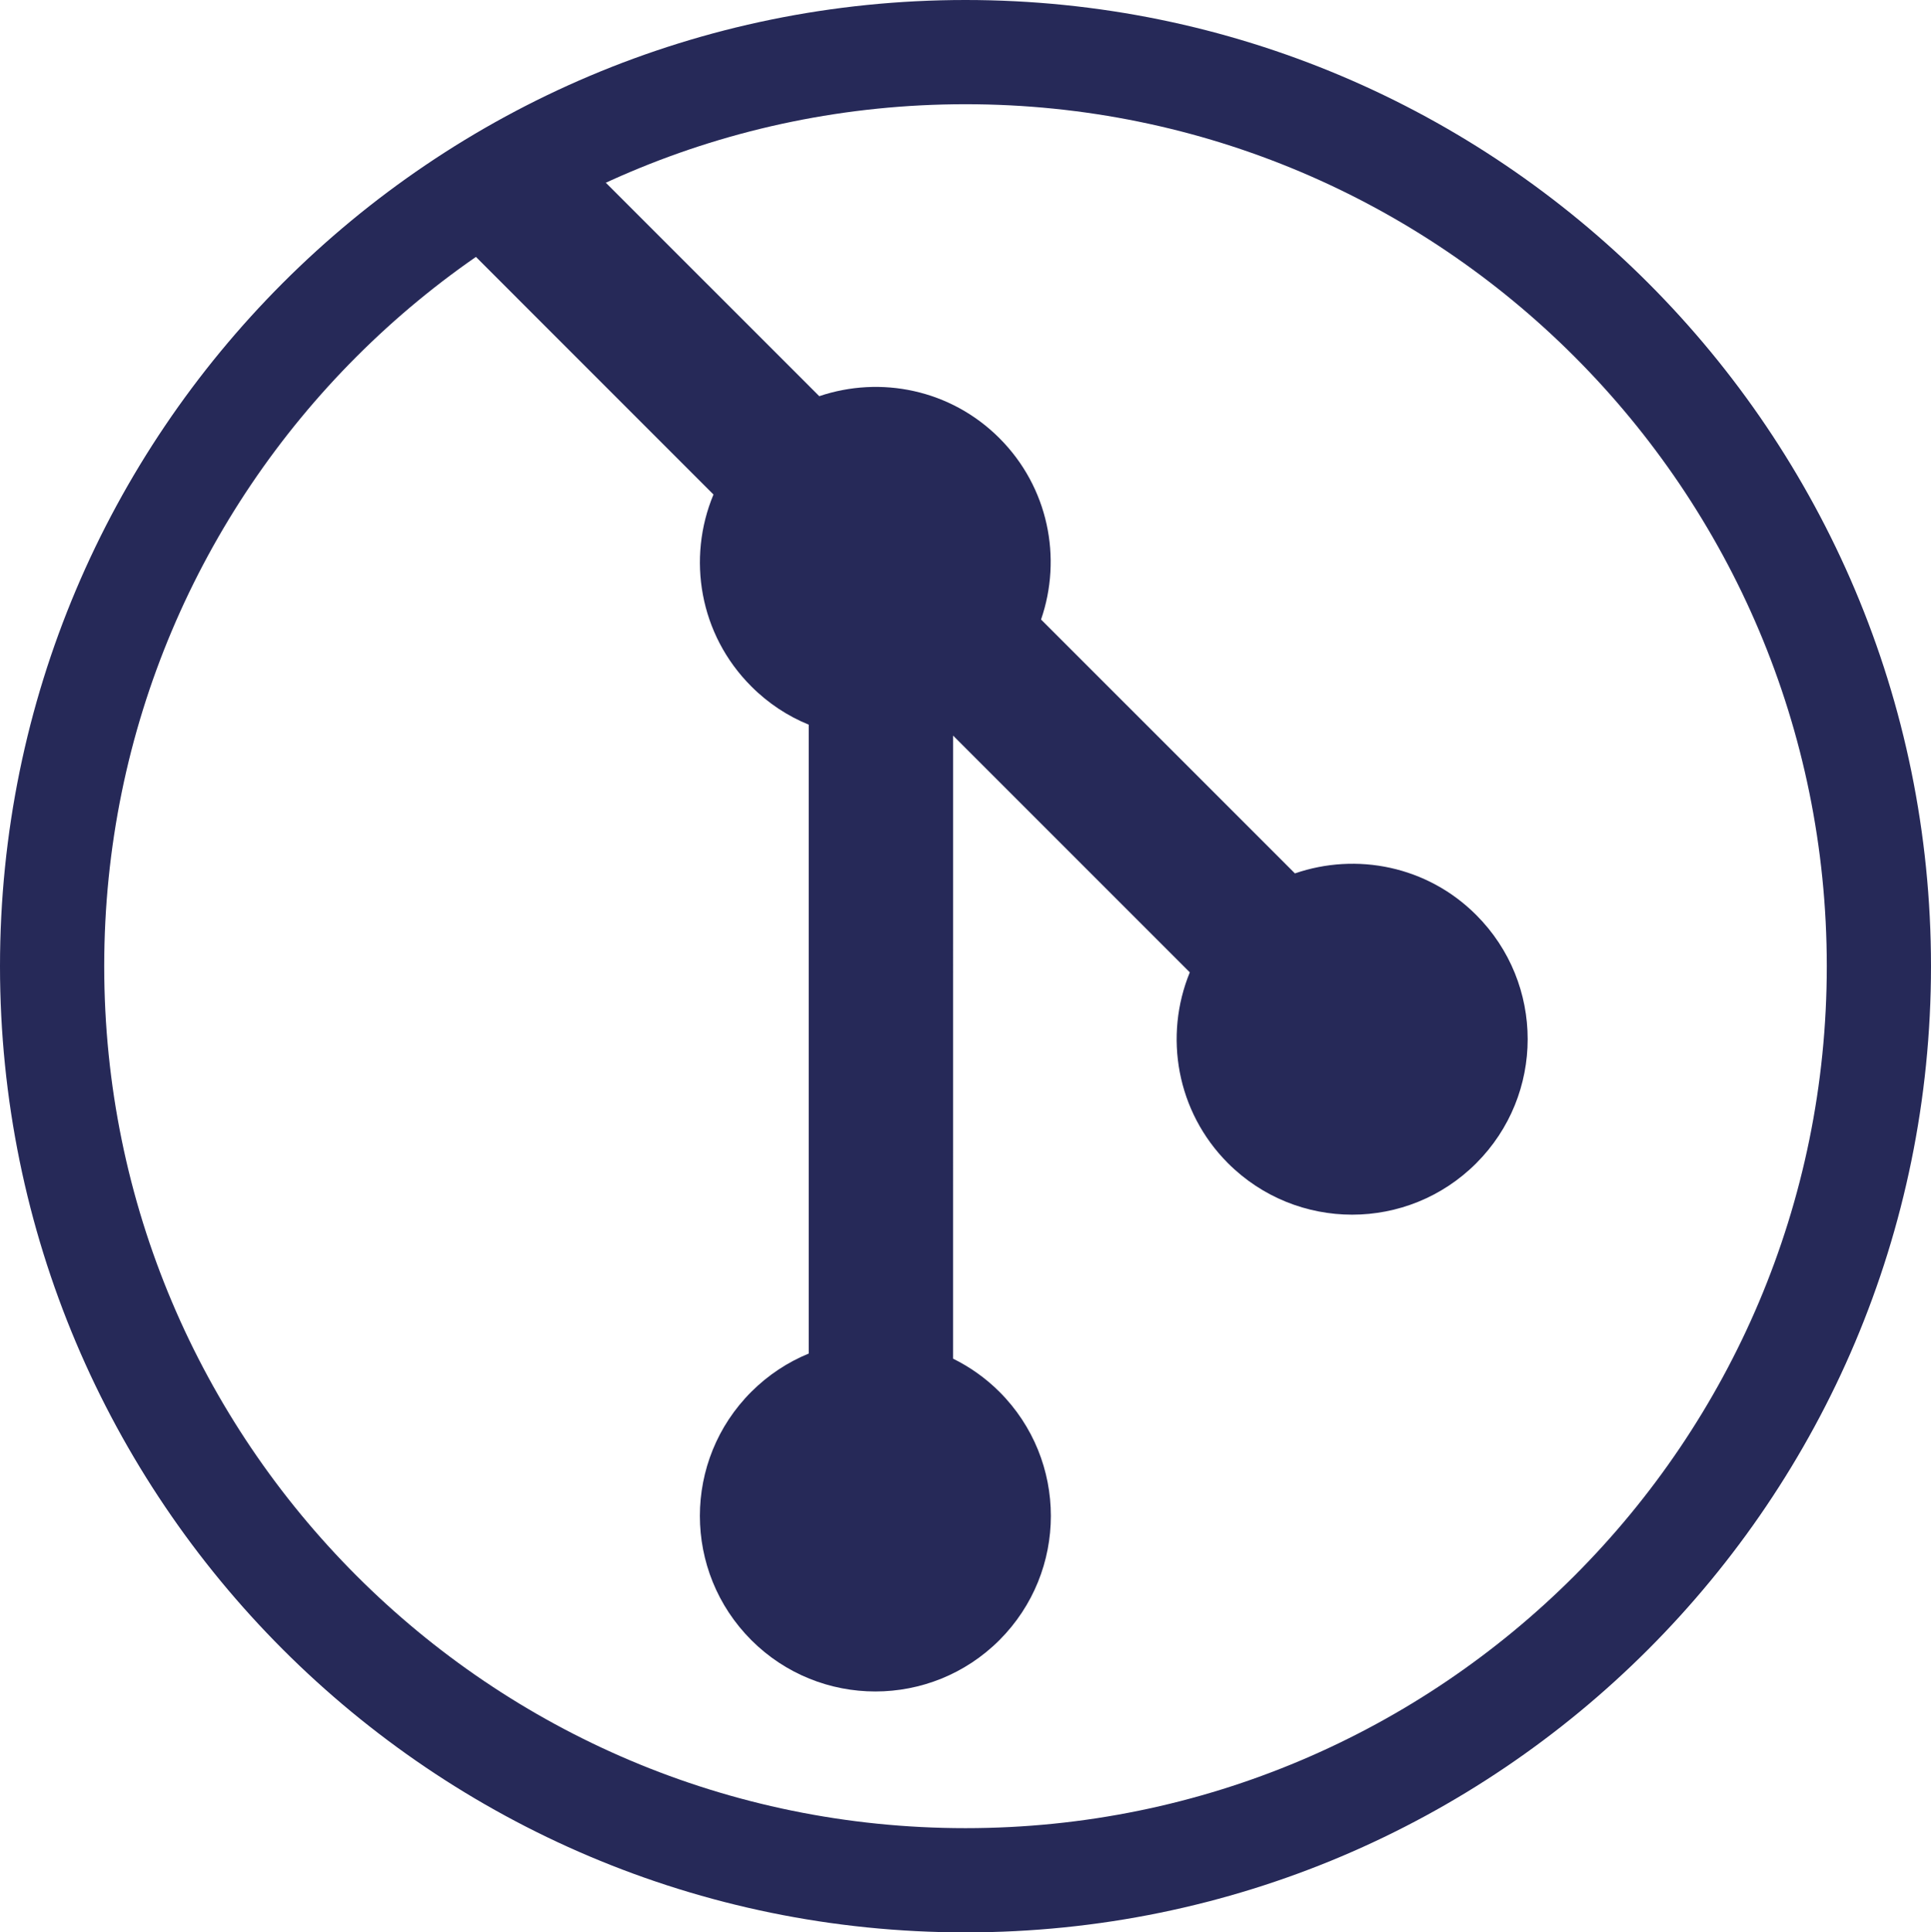 <?xml version="1.0" encoding="utf-8"?>
<!-- Generator: Adobe Illustrator 16.0.0, SVG Export Plug-In . SVG Version: 6.00 Build 0)  -->
<!DOCTYPE svg PUBLIC "-//W3C//DTD SVG 1.1//EN" "http://www.w3.org/Graphics/SVG/1.1/DTD/svg11.dtd">
<svg version="1.1" xmlns="http://www.w3.org/2000/svg" xmlns:xlink="http://www.w3.org/1999/xlink" x="0px" y="0px"
	 width="203.829px" height="203.95px" viewBox="0 0 203.829 203.95" enable-background="new 0 0 203.829 203.95"
	 xml:space="preserve">
<g id="Layer_5">
	<path fill="#262958" d="M58.673,14.011l27.805,27.804c6.461-2.183,13.869-0.72,19.018,4.432c5.179,5.182,6.633,12.655,4.394,19.139
		l26.798,26.796c6.483-2.234,13.964-0.793,19.139,4.392c7.238,7.238,7.238,18.961,0,26.199c-7.235,7.238-18.961,7.238-26.204,0
		c-5.44-5.449-6.787-13.445-4.03-20.148l-24.99-24.989l-0.003,65.762c1.764,0.871,3.43,2.037,4.897,3.5
		c7.238,7.234,7.238,18.957,0,26.205c-7.236,7.23-18.965,7.23-26.193,0c-7.237-7.248-7.237-18.971,0-26.205
		c1.788-1.785,3.854-3.133,6.064-4.039V76.485c-2.21-0.901-4.274-2.244-6.064-4.041c-5.481-5.476-6.802-13.521-3.992-20.251
		L47.902,24.779"/>
</g>
<g id="Слой_1">
	<path fill-rule="evenodd" clip-rule="evenodd" fill="none" stroke="#262958" stroke-width="11" stroke-miterlimit="10" d="
		M101.914,5.5c53.249,0,96.415,43.193,96.415,96.476c0,53.281-43.166,96.475-96.415,96.475c-53.248,0-96.414-43.193-96.414-96.475
		C5.5,48.693,48.666,5.5,101.914,5.5z"/>
</g>
</svg>
